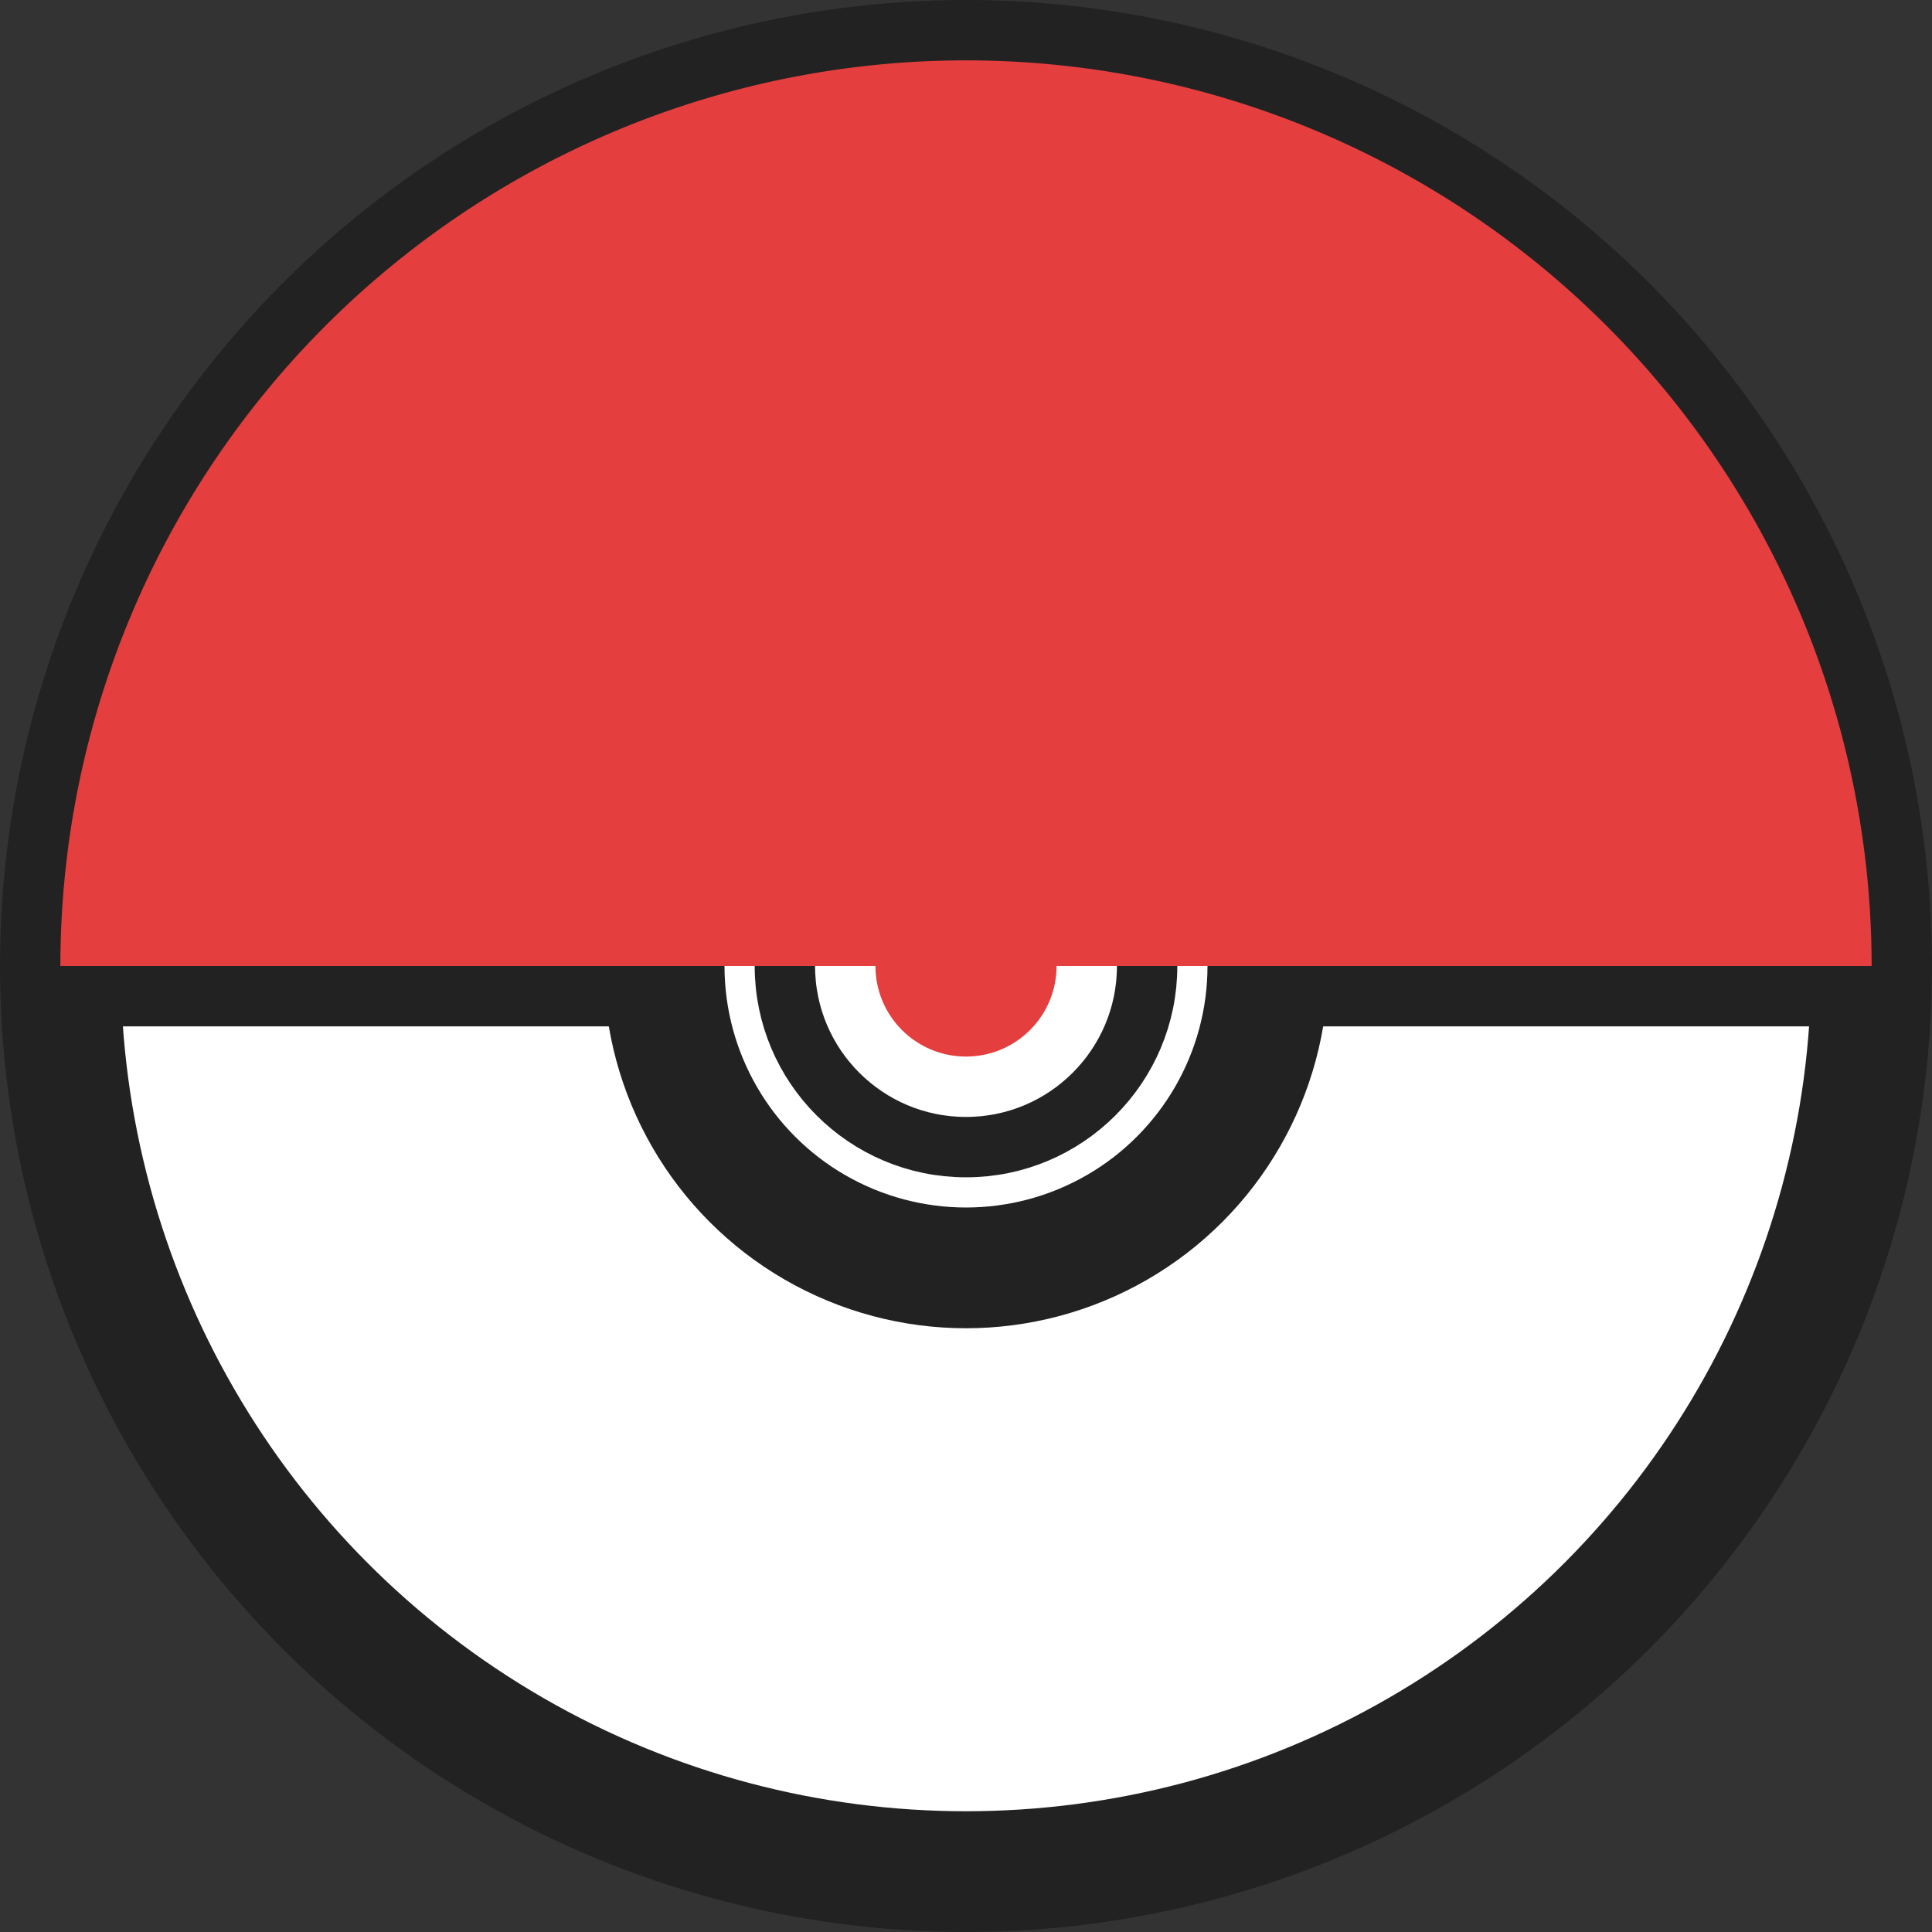 <svg width="64" height="64" viewBox="0 0 64 64" fill="none" xmlns="http://www.w3.org/2000/svg">
  <rect x="0" y="0" width="64" height="64" fill="#333333" stroke="none"/>
  <circle cx="32" cy="32" r="30" stroke="#222" stroke-width="4" fill="#fff"/>
  <path d="M2 32h60" stroke="#222" stroke-width="4"/>
  <circle cx="32" cy="32" r="10" stroke="#222" stroke-width="4" fill="#fff"/>
  <circle cx="32" cy="32" r="6" fill="#fff" stroke="#222" stroke-width="2"/>
  <circle cx="32" cy="32" r="3" fill="#e53e3e"/>
  <path d="M32 2a30 30 0 0 1 30 30H2A30 30 0 0 1 32 2z" fill="#e53e3e"/>
</svg>
